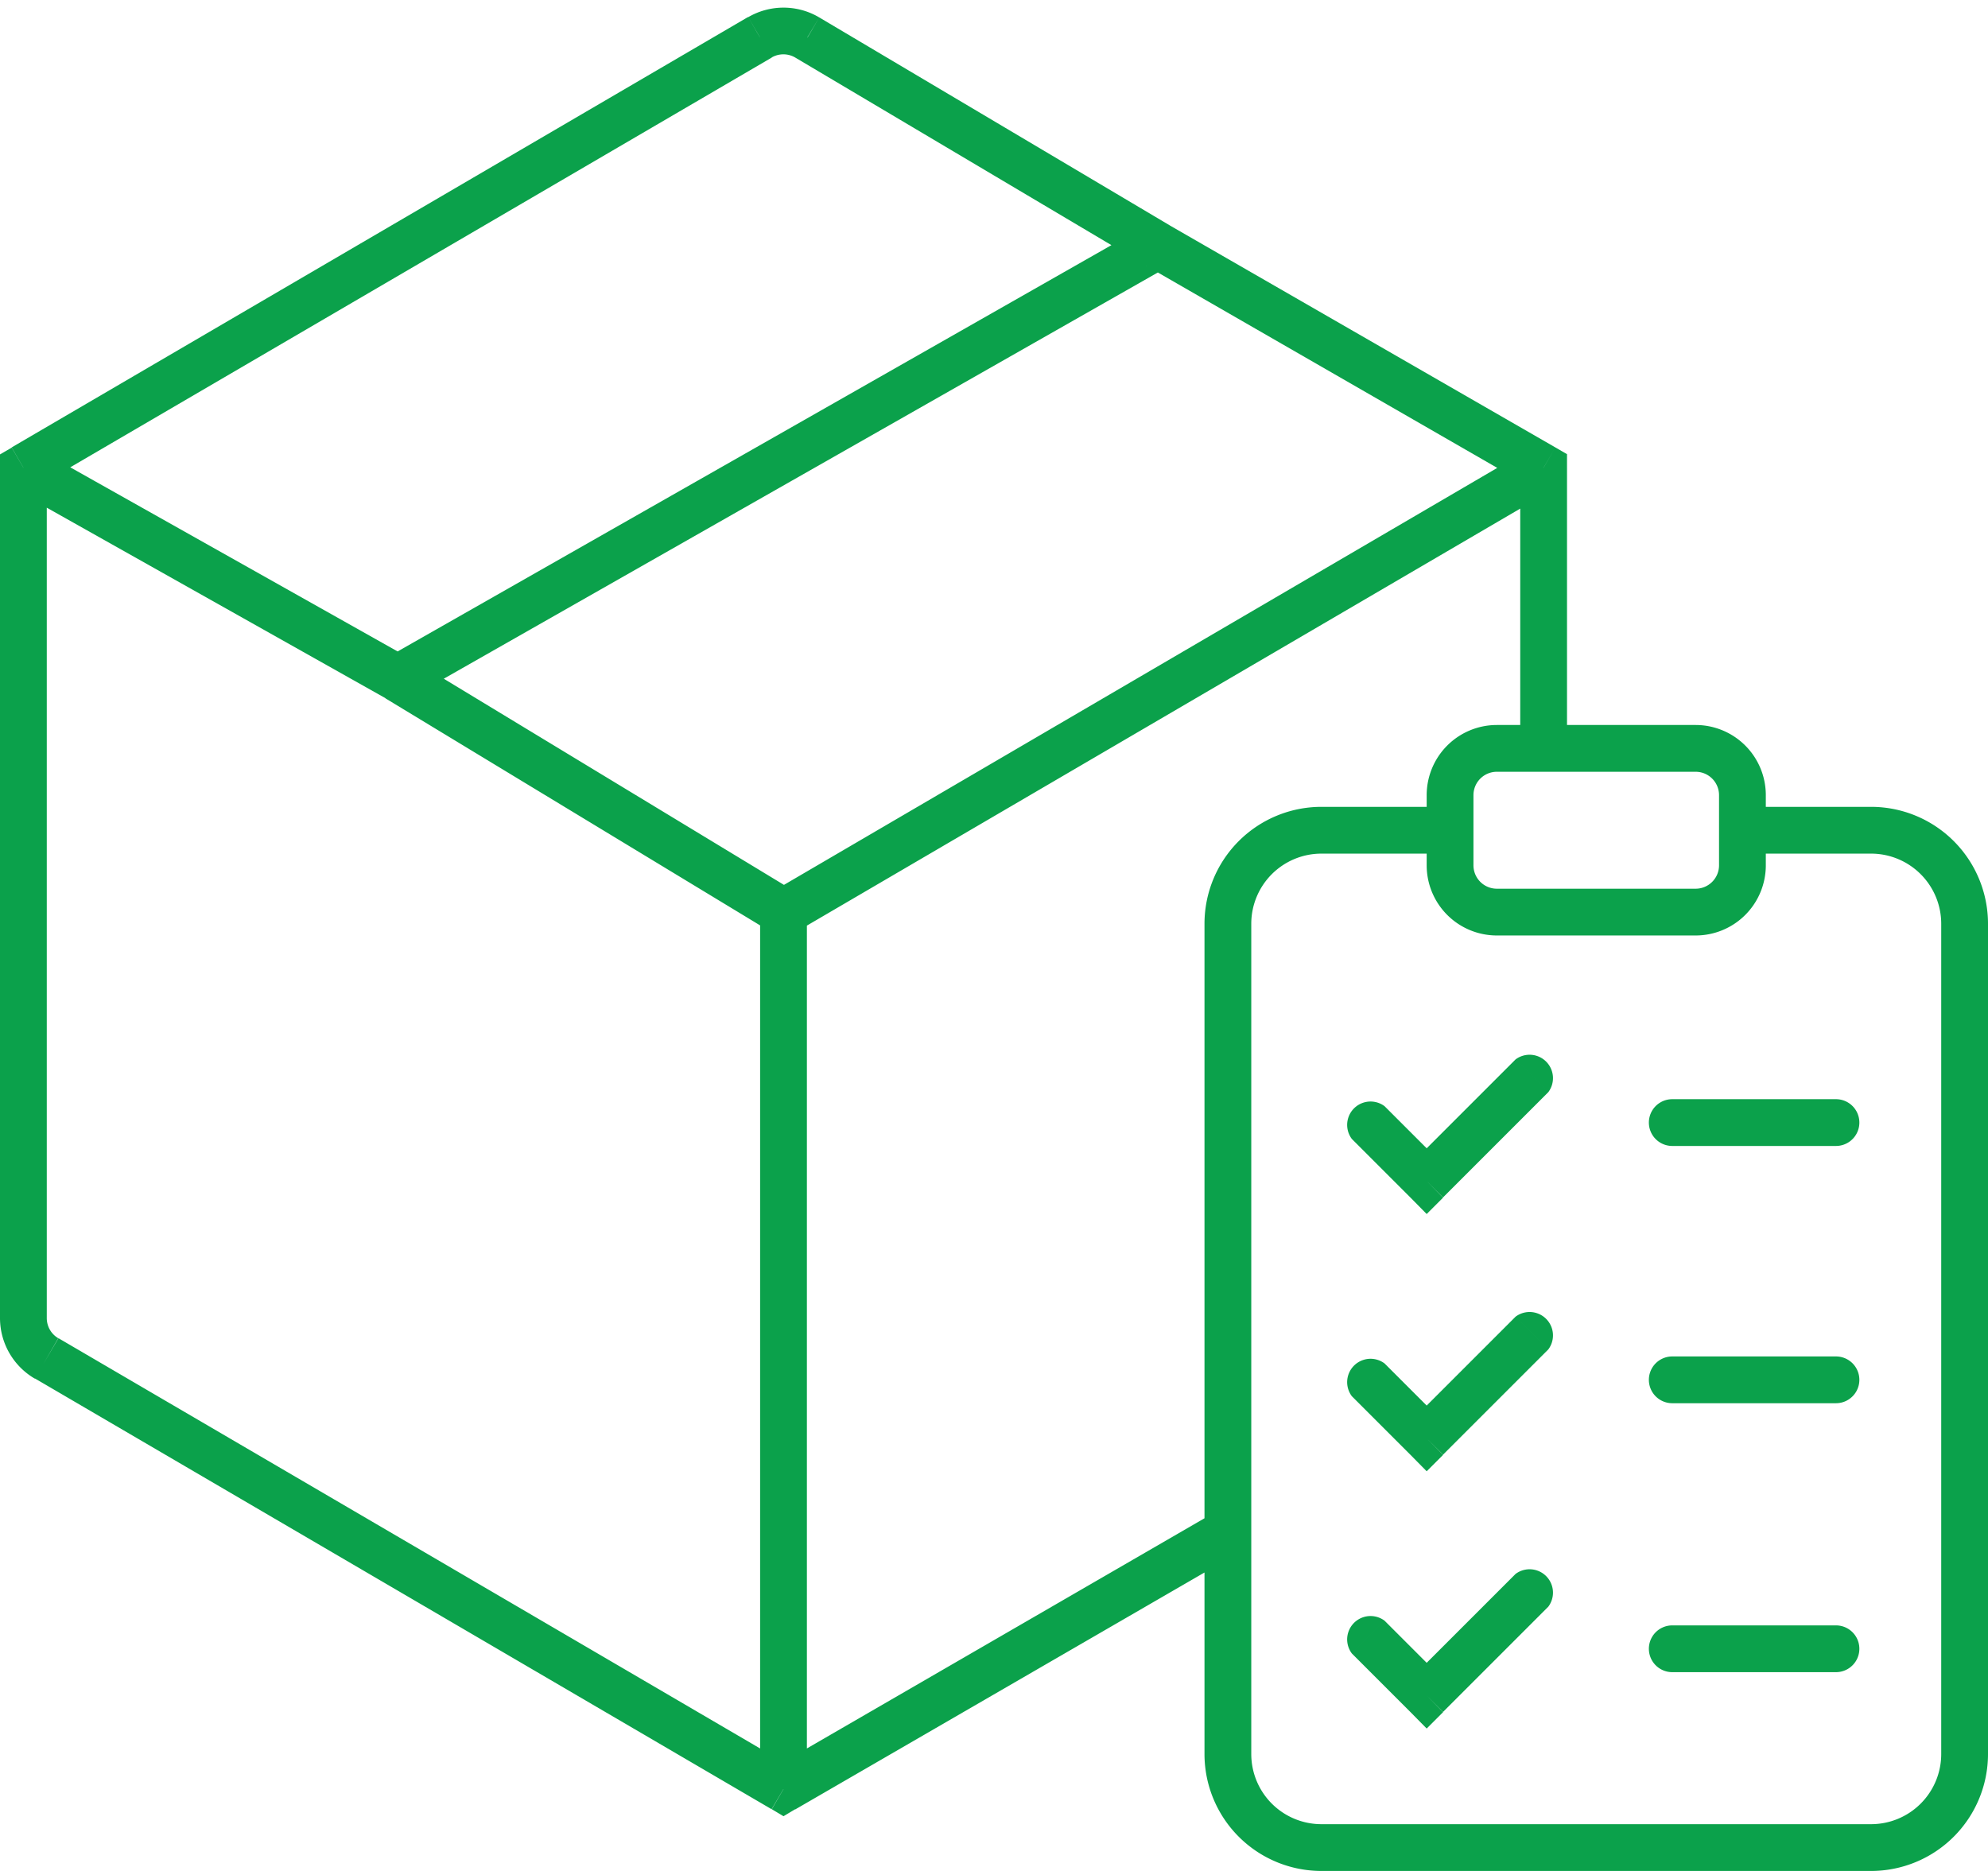 <svg viewBox="0 0 85 80" fill="none" xmlns="http://www.w3.org/2000/svg"><path d="M1 20l-.5-.86-.5.29V20h1zm65 0h1v-.58l-.5-.29-.5.87zM33.5 76.5l-.5.86.5.3.5-.3-.5-.86zm38-29.5a1 1 0 1 0 0 2v-2zm7 2a1 1 0 1 0 0-2v2zm-7 9a1 1 0 1 0 0 2v-2zm7 2a1 1 0 1 0 0-2v2zm0 11.5a1 1 0 1 0 0-2v2zm-7-2a1 1 0 1 0 0 2v-2zM59.2 47.3a1 1 0 0 0-1.4 1.4l1.4-1.4zm1.8 3.2l-.7.7.7.71.7-.7-.7-.71zm5.2-3.8a1 1 0 0 0-1.4-1.4l1.4 1.4zm-7 22.6a1 1 0 0 0-1.4 1.4l1.4-1.4zm1.8 3.2l-.7.7.7.71.7-.7-.7-.71zm5.2-3.8a1 1 0 0 0-1.4-1.4l1.4 1.4zm-7-10.4a1 1 0 0 0-1.4 1.4l1.4-1.4zm1.8 3.2l-.7.7.7.71.7-.7-.7-.71zm5.2-3.8a1 1 0 0 0-1.4-1.4l1.4 1.4zM32.49 1.6l-.5-.87.5.86zm2.03 0l.51-.86-.5.86zM2 58.08l.5-.86-.5.86zM1.5 20.86L33 2.46 31.98.73.5 19.13l1 1.73zM65 20v12h2V20h-2zM0 20v36.35h2V20H0zm1.49 38.94l31.5 18.42L34 75.64 2.5 57.22l-1.01 1.72zM34 77.37l19-11-1-1.74-19 11 1 1.74zm0-37.5l32.5-19-1-1.73-32.5 19 1 1.72zM32.5 39v37.5h2V39h-2zM.51 20.87l16 9 .98-1.74-16-9-.98 1.74zm15.97 8.99l16.5 10 1.04-1.72-16.5-10-1.04 1.72zM34 2.46L49 11.36l1.02-1.72L35.02.74 34 2.46zm15 8.9l16.5 9.5 1-1.73L50 9.63l-1 1.74zm-31.5 18.5L50 11.37l-1-1.73-32.5 18.5 1 1.74zM66 31h-2v2h2v-2zm-2 9h8.5v-2H64v2zm8.5-9H66v2h6.5v-2zm3 6v-1.5h-2V37h2zm0-1.5V34h-2v1.5h2zm-1 1H80v-2h-5.5v2zm8.5 3V75h2V39.5h-2zM80 78H56.5v2H80v-2zm-26.5-3V39.5h-2V75h2zM61 34v1.5h2V34h-2zm0 1.5V37h2v-1.5h-2zm-4.5 1H62v-2h-5.5v2zm15 12.5h7v-2h-7v2zm0 11h7v-2h-7v2zm7 9.5h-7v2h7v-2zM57.8 48.7l2.5 2.5 1.4-1.4-2.5-2.5-1.4 1.4zm3.9 2.5l4.5-4.5-1.4-1.4-4.5 4.5 1.4 1.4zm-3.9 19.5l2.5 2.5 1.4-1.4-2.5-2.5-1.4 1.4zm3.9 2.5l4.5-4.5-1.4-1.4-4.5 4.5 1.4 1.4zm-3.9-13.5l2.5 2.5 1.4-1.4-2.5-2.5-1.4 1.4zm3.9 2.5l4.5-4.5-1.4-1.4-4.5 4.5 1.4 1.4zm-8.2-22.7a3 3 0 0 1 3-3v-2a5 5 0 0 0-5 5h2zm3 38.5a3 3 0 0 1-3-3h-2a5 5 0 0 0 5 5v-2zM83 75a3 3 0 0 1-3 3v2a5 5 0 0 0 5-5h-2zM72.5 33a1 1 0 0 1 1 1h2a3 3 0 0 0-3-3v2zM32.99 2.46a1 1 0 0 1 1.01 0L35.02.74a3 3 0 0 0-3.04 0l1 1.72zM72.5 40a3 3 0 0 0 3-3h-2a1 1 0 0 1-1 1v2zM64 31a3 3 0 0 0-3 3h2a1 1 0 0 1 1-1v-2zm16 5.5a3 3 0 0 1 3 3h2a5 5 0 0 0-5-5v2zM0 56.35a3 3 0 0 0 1.49 2.6l1-1.73a1 1 0 0 1-.49-.87H0zM64 38a1 1 0 0 1-1-1h-2a3 3 0 0 0 3 3v-2z" fill="#0BA14B"/></svg>
